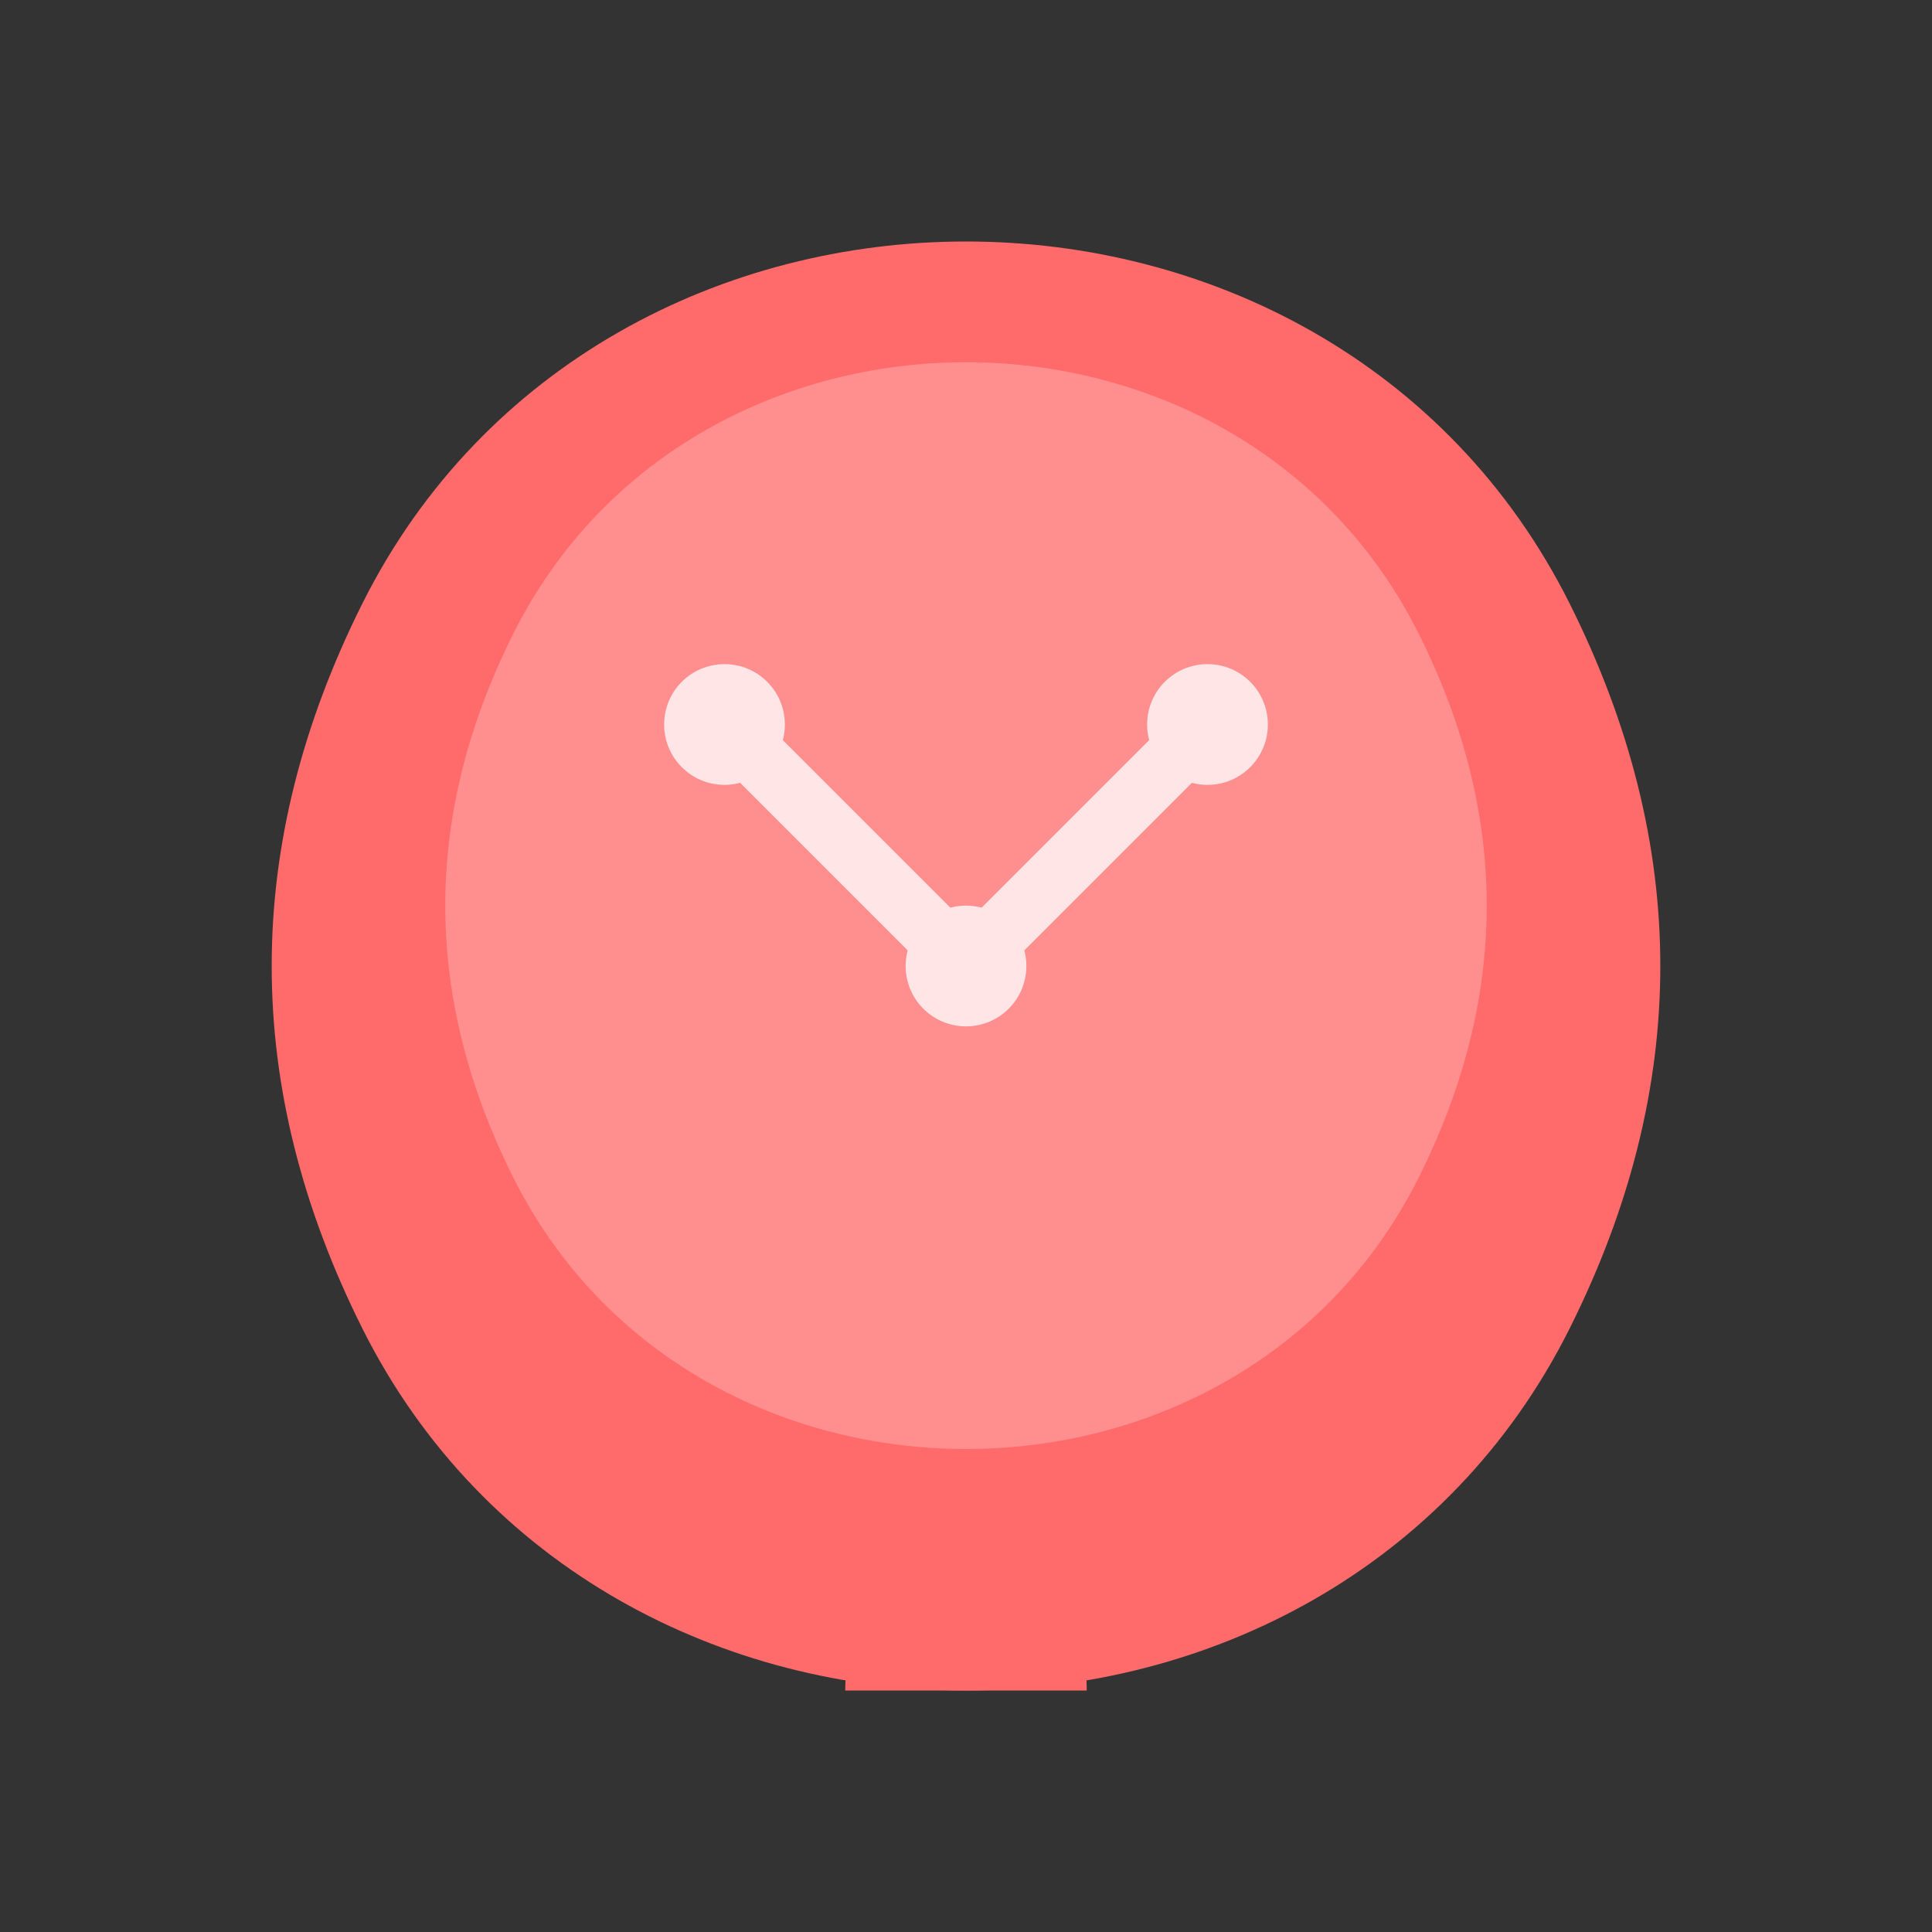 <?xml version="1.0" encoding="UTF-8"?>
<svg width="32" height="32" viewBox="0 0 32 32" fill="none" xmlns="http://www.w3.org/2000/svg">
  <rect x="0" y="0" width="32" height="32" fill="#333333" stroke="none"/>
  <!-- Main Brain Shape -->
  <path d="M16 4C12 4 8 6 6 10C4 14 4 18 6 22C8 26 12 28 16 28C20 28 24 26 26 22C28 18 28 14 26 10C24 6 20 4 16 4Z" fill="#FF6B6B"/>
  
  <!-- Brain Folds -->
  <path d="M16 6C13 6 10 7.5 8.5 10.5C7 13.5 7 16.5 8.5 19.5C10 22.5 13 24 16 24C19 24 22 22.5 23.5 19.5C25 16.5 25 13.5 23.5 10.5C22 7.5 19 6 16 6Z" fill="#FF8E8E"/>
  
  <!-- Brain Stem -->
  <path d="M16 24C16 24 14 26 14 28H18C18 26 16 24 16 24Z" fill="#FF6B6B"/>
  
  <!-- Neurons -->
  <circle cx="12" cy="12" r="1" fill="#FFE5E5"/>
  <circle cx="20" cy="12" r="1" fill="#FFE5E5"/>
  <circle cx="16" cy="16" r="1" fill="#FFE5E5"/>
  
  <!-- Synapses -->
  <path d="M12 12L16 16M20 12L16 16" stroke="#FFE5E5" stroke-width="1" stroke-linecap="round"/>
</svg> 